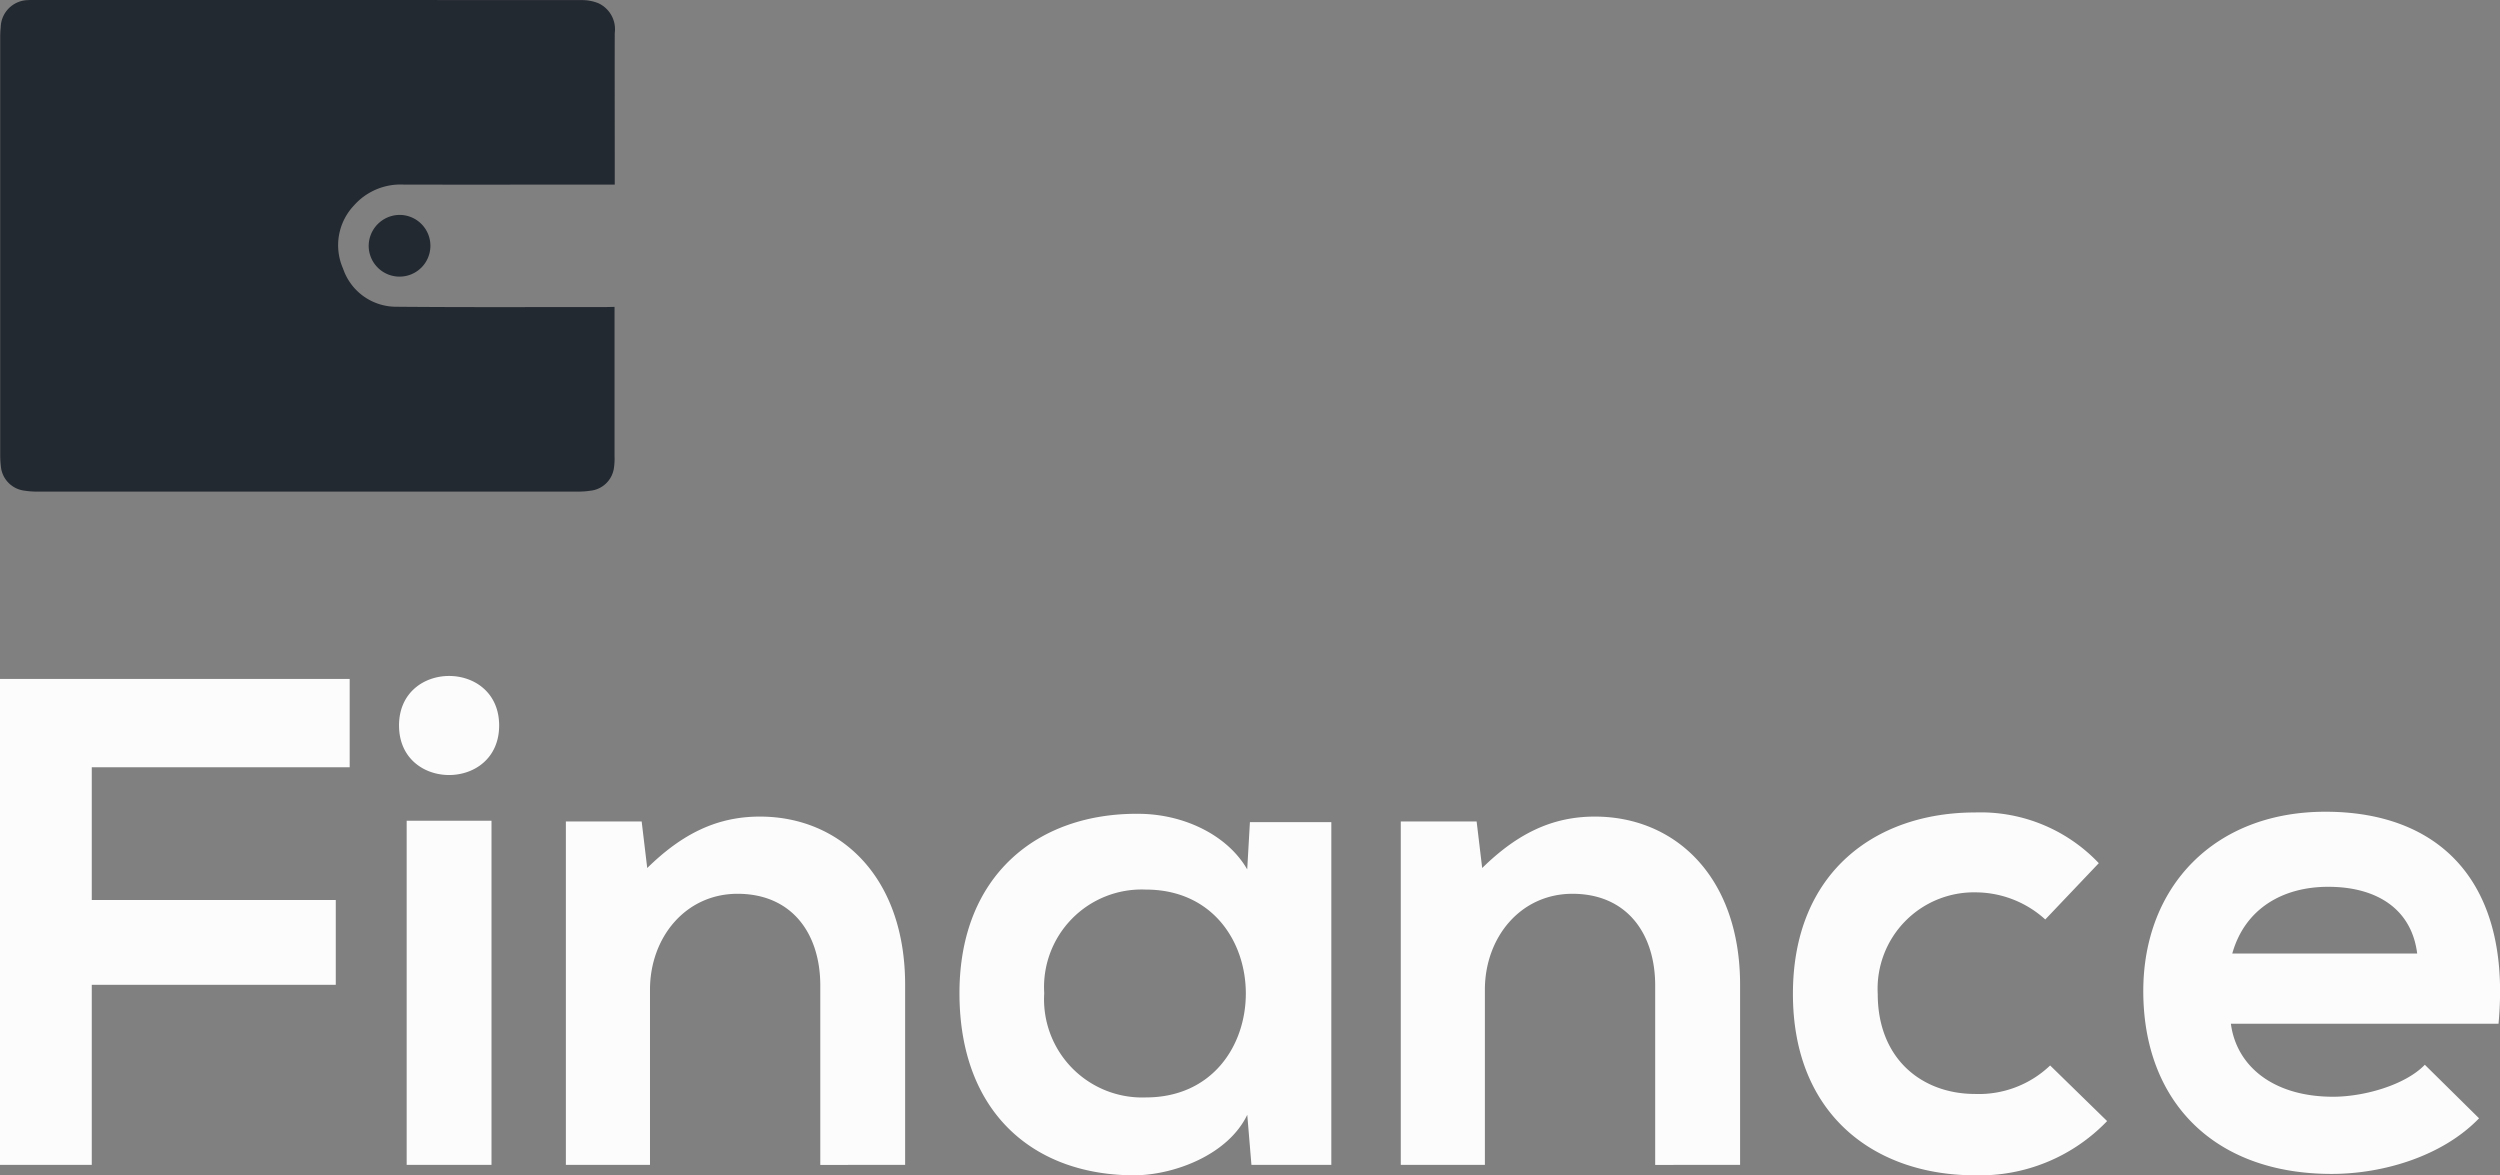 <svg xmlns="http://www.w3.org/2000/svg" width="162.723" height="76.5" viewBox="0 0 162.723 76.5"><rect x="0" y="0" width="162.723" height="76.5" fill="#808080" stroke="none"/><defs><style>.a{fill:#232931;}.b{fill:#fcfcfc;}</style></defs><g transform="translate(-16 -40)"><g transform="translate(16 40)"><path class="a" d="M220.9,419.273v.477q0,4.627,0,9.255a4.093,4.093,0,0,1-.041.765,1.73,1.73,0,0,1-1.551,1.472,4.873,4.873,0,0,1-.723.055q-17.664,0-35.328,0a5.315,5.315,0,0,1-.8-.066,1.754,1.754,0,0,1-1.5-1.564,6.889,6.889,0,0,1-.044-.766q0-13.6,0-27.2c0-.215.014-.431.034-.645a1.811,1.811,0,0,1,1.778-1.75c.121-.01.242-.009.364-.009q17.825,0,35.651.008a2.878,2.878,0,0,1,1.1.2,1.863,1.863,0,0,1,1.073,1.949c-.008,2.586,0,5.173,0,7.76v2.1h-.558c-4.392,0-8.785.008-13.177,0a4.044,4.044,0,0,0-3.239,1.359,3.765,3.765,0,0,0-.71,4.107,3.652,3.652,0,0,0,3.505,2.485c4.554.041,9.108.017,13.662.019Z" transform="translate(-180.9 -399.299)"/><path class="a" d="M479.72,572.353a2.009,2.009,0,1,1-2,2.017A2.027,2.027,0,0,1,479.72,572.353Z" transform="translate(-453.723 -558.365)"/></g><path class="b" d="M9.893-24.439V-36.159H25.775v-5.52H9.893v-8.642H26.68v-5.747H3.92v31.628Zm26.018-22.4v22.4H30.39v-22.4Zm-6.018-6.2c0,4.3,6.516,4.3,6.516,0S29.892-57.335,29.892-53.036Zm32.941,28.6V-36.159c0-7.013-4.208-10.95-9.457-10.95-2.805,0-5.068,1.131-7.33,3.348l-.362-3.032H40.752v22.353h5.475v-11.4c0-3.394,2.308-6.244,5.7-6.244,3.529,0,5.385,2.579,5.385,5.973v11.674ZM85.1-43.67c-1.267-2.217-4.118-3.62-7.1-3.62-6.516-.045-11.629,3.982-11.629,11.674,0,7.828,4.887,11.9,11.493,11.855,2.489-.045,5.973-1.312,7.24-3.937l.271,3.258h5.2V-46.747H85.276Zm-6.606,1.312c8.688,0,8.688,13.529,0,13.529a6.39,6.39,0,0,1-6.606-6.787A6.352,6.352,0,0,1,78.489-42.358Zm38.687,17.918V-36.159c0-7.013-4.208-10.95-9.457-10.95-2.805,0-5.068,1.131-7.33,3.348l-.362-3.032H95.095v22.353h5.475v-11.4c0-3.394,2.308-6.244,5.7-6.244,3.529,0,5.385,2.579,5.385,5.973v11.674Zm20.181-6.47a6.707,6.707,0,0,1-4.887,1.855c-3.439,0-6.335-2.262-6.335-6.516a6.275,6.275,0,0,1,6.425-6.606,6.776,6.776,0,0,1,4.48,1.765l3.484-3.665a10.594,10.594,0,0,0-8.054-3.3c-6.47,0-11.855,3.891-11.855,11.81S126-23.761,132.47-23.761a11.478,11.478,0,0,0,8.6-3.529Zm29.185-2.715c.86-9.185-3.8-13.8-11.267-13.8-7.24,0-11.855,4.887-11.855,11.674,0,7.149,4.57,11.9,12.262,11.9,3.394,0,7.24-1.176,9.593-3.62l-3.529-3.484c-1.267,1.312-3.937,2.081-5.973,2.081-3.891,0-6.289-1.991-6.651-4.751Zm-17.33-4.57c.814-2.9,3.258-4.344,6.244-4.344,3.167,0,5.43,1.448,5.792,4.344Z" transform="translate(12.08 140.26)"/></g></svg>